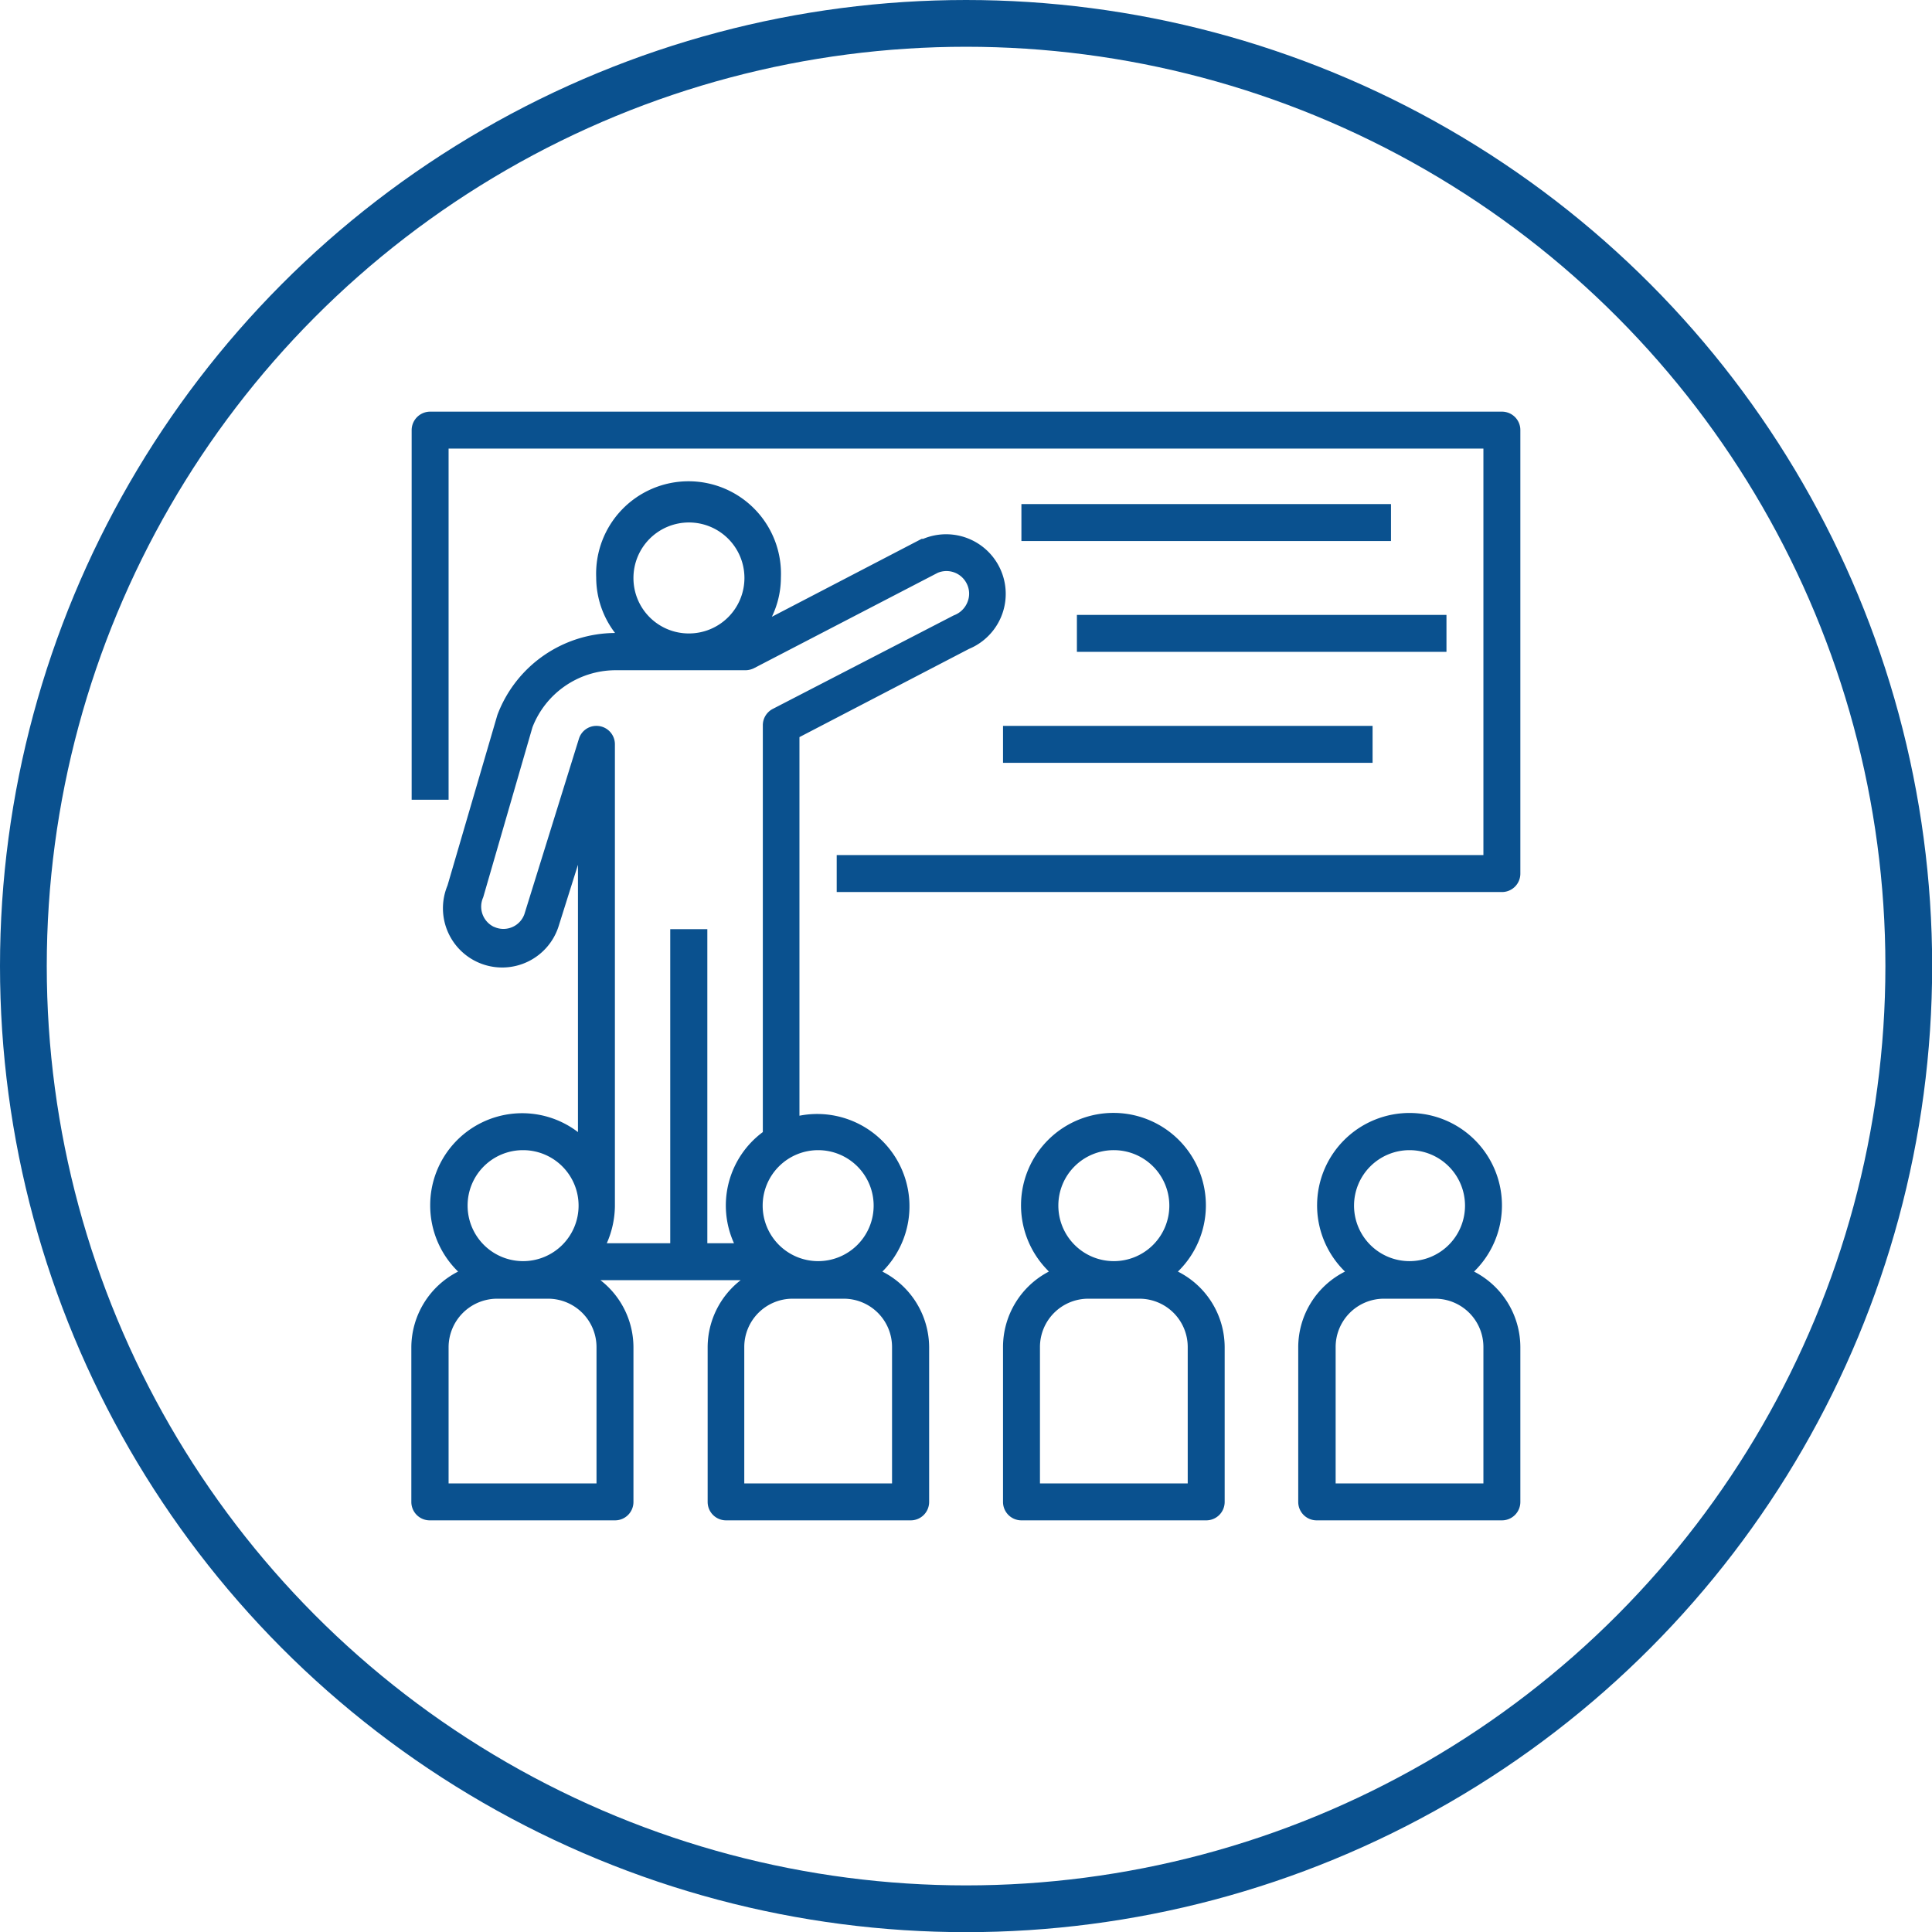 <svg xmlns="http://www.w3.org/2000/svg" viewBox="0 0 123.95 123.95"><defs><style>.cls-1{fill:none;stroke:#0a518f;stroke-miterlimit:10;stroke-width:3px;}.cls-2{fill:#0a518f;}</style></defs><g id="Capa_2" data-name="Capa 2"><g id="Layer_1" data-name="Layer 1"><circle class="cls-1" cx="61.98" cy="61.98" r="60.48"/><path class="cls-2" d="M96.36,26.41H27.6a1.19,1.19,0,0,0-1.19,1.19h0V51.31h2.37V28.78H95.17V54.86H53.68v2.37H96.36a1.18,1.18,0,0,0,1.18-1.18h0V27.6a1.18,1.18,0,0,0-1.18-1.19Z"/><rect class="cls-2" x="65.53" y="32.34" width="23.71" height="2.37"/><rect class="cls-2" x="69.09" y="39.45" width="23.71" height="2.37"/><rect class="cls-2" x="64.35" y="46.57" width="23.71" height="2.37"/><path class="cls-2" d="M27.6,97.54H39.45a1.18,1.18,0,0,0,1.19-1.18h0V86.42a5.46,5.46,0,0,0-2.12-4.29h9a5.46,5.46,0,0,0-2.12,4.29v9.94a1.18,1.18,0,0,0,1.18,1.18H58.42a1.18,1.18,0,0,0,1.19-1.18h0V86.42a5.47,5.47,0,0,0-3-4.84,5.92,5.92,0,0,0-5.32-10V47.29l10.88-5.66a3.82,3.82,0,1,0-2.94-7.06l-.1,0-9.61,5a5.81,5.81,0,0,0,.58-2.52,5.93,5.93,0,1,0-11.85,0,5.86,5.86,0,0,0,1.21,3.56h0a8.11,8.11,0,0,0-7.55,5.26L28.71,56.81a3.8,3.8,0,1,0,7.13,2.61l1.24-3.94V72.63a5.9,5.9,0,0,0-9.48,4.7,5.92,5.92,0,0,0,1.79,4.25,5.47,5.47,0,0,0-3,4.84v9.94a1.18,1.18,0,0,0,1.19,1.18Zm29.63-2.37H47.75V86.42a3.1,3.1,0,0,1,3.11-3.1h3.27a3.1,3.1,0,0,1,3.1,3.1ZM56.05,77.34a3.56,3.56,0,1,1-3.56-3.55A3.56,3.56,0,0,1,56.05,77.34ZM40.64,37.08a3.56,3.56,0,1,1,3.55,3.56A3.55,3.55,0,0,1,40.64,37.08Zm-7,21.58a1.43,1.43,0,0,1-1.83.85l-.15-.06A1.44,1.44,0,0,1,31,57.57l3.16-10.91A5.73,5.73,0,0,1,39.43,43h8.4a1.26,1.26,0,0,0,.54-.13l11.79-6.12a1.45,1.45,0,0,1,1.86.69,1.42,1.42,0,0,1,.06,1.16,1.49,1.49,0,0,1-.89.88l-11.61,6a1.18,1.18,0,0,0-.64,1.06V72.63a5.86,5.86,0,0,0-1.85,7.13H45.38V59.61H43V79.76H38.93a6.05,6.05,0,0,0,.52-2.37h0V47.75a1.18,1.18,0,0,0-1.18-1.18,1.17,1.17,0,0,0-1.13.83Zm-.07,15.13A3.56,3.56,0,1,1,30,77.34,3.55,3.55,0,0,1,33.53,73.79ZM28.78,86.42a3.12,3.12,0,0,1,3.11-3.1h3.27a3.11,3.11,0,0,1,3.11,3.1v8.75H28.78Z"/><path class="cls-2" d="M64.35,86.42v9.94a1.18,1.18,0,0,0,1.18,1.18H77.39a1.18,1.18,0,0,0,1.18-1.18h0V86.42a5.44,5.44,0,0,0-3-4.84,5.93,5.93,0,1,0-8.38-.11l.1.11A5.46,5.46,0,0,0,64.35,86.42Zm7.11-12.63a3.56,3.56,0,1,1-3.56,3.55A3.55,3.55,0,0,1,71.46,73.79ZM66.72,86.42a3.1,3.1,0,0,1,3.11-3.1H73.1a3.1,3.1,0,0,1,3.1,3.1v8.75H66.72Z"/><path class="cls-2" d="M94.57,81.58a5.93,5.93,0,1,0-8.39-.11l.11.11a5.44,5.44,0,0,0-3,4.84v9.94a1.18,1.18,0,0,0,1.18,1.18H96.36a1.18,1.18,0,0,0,1.18-1.18h0V86.42A5.46,5.46,0,0,0,94.57,81.58Zm-4.14-7.79a3.56,3.56,0,1,1-3.56,3.55A3.56,3.56,0,0,1,90.43,73.79Zm4.74,21.38H85.69V86.42a3.1,3.1,0,0,1,3.1-3.1h3.27a3.1,3.1,0,0,1,3.11,3.1Z"/></g></g></svg>